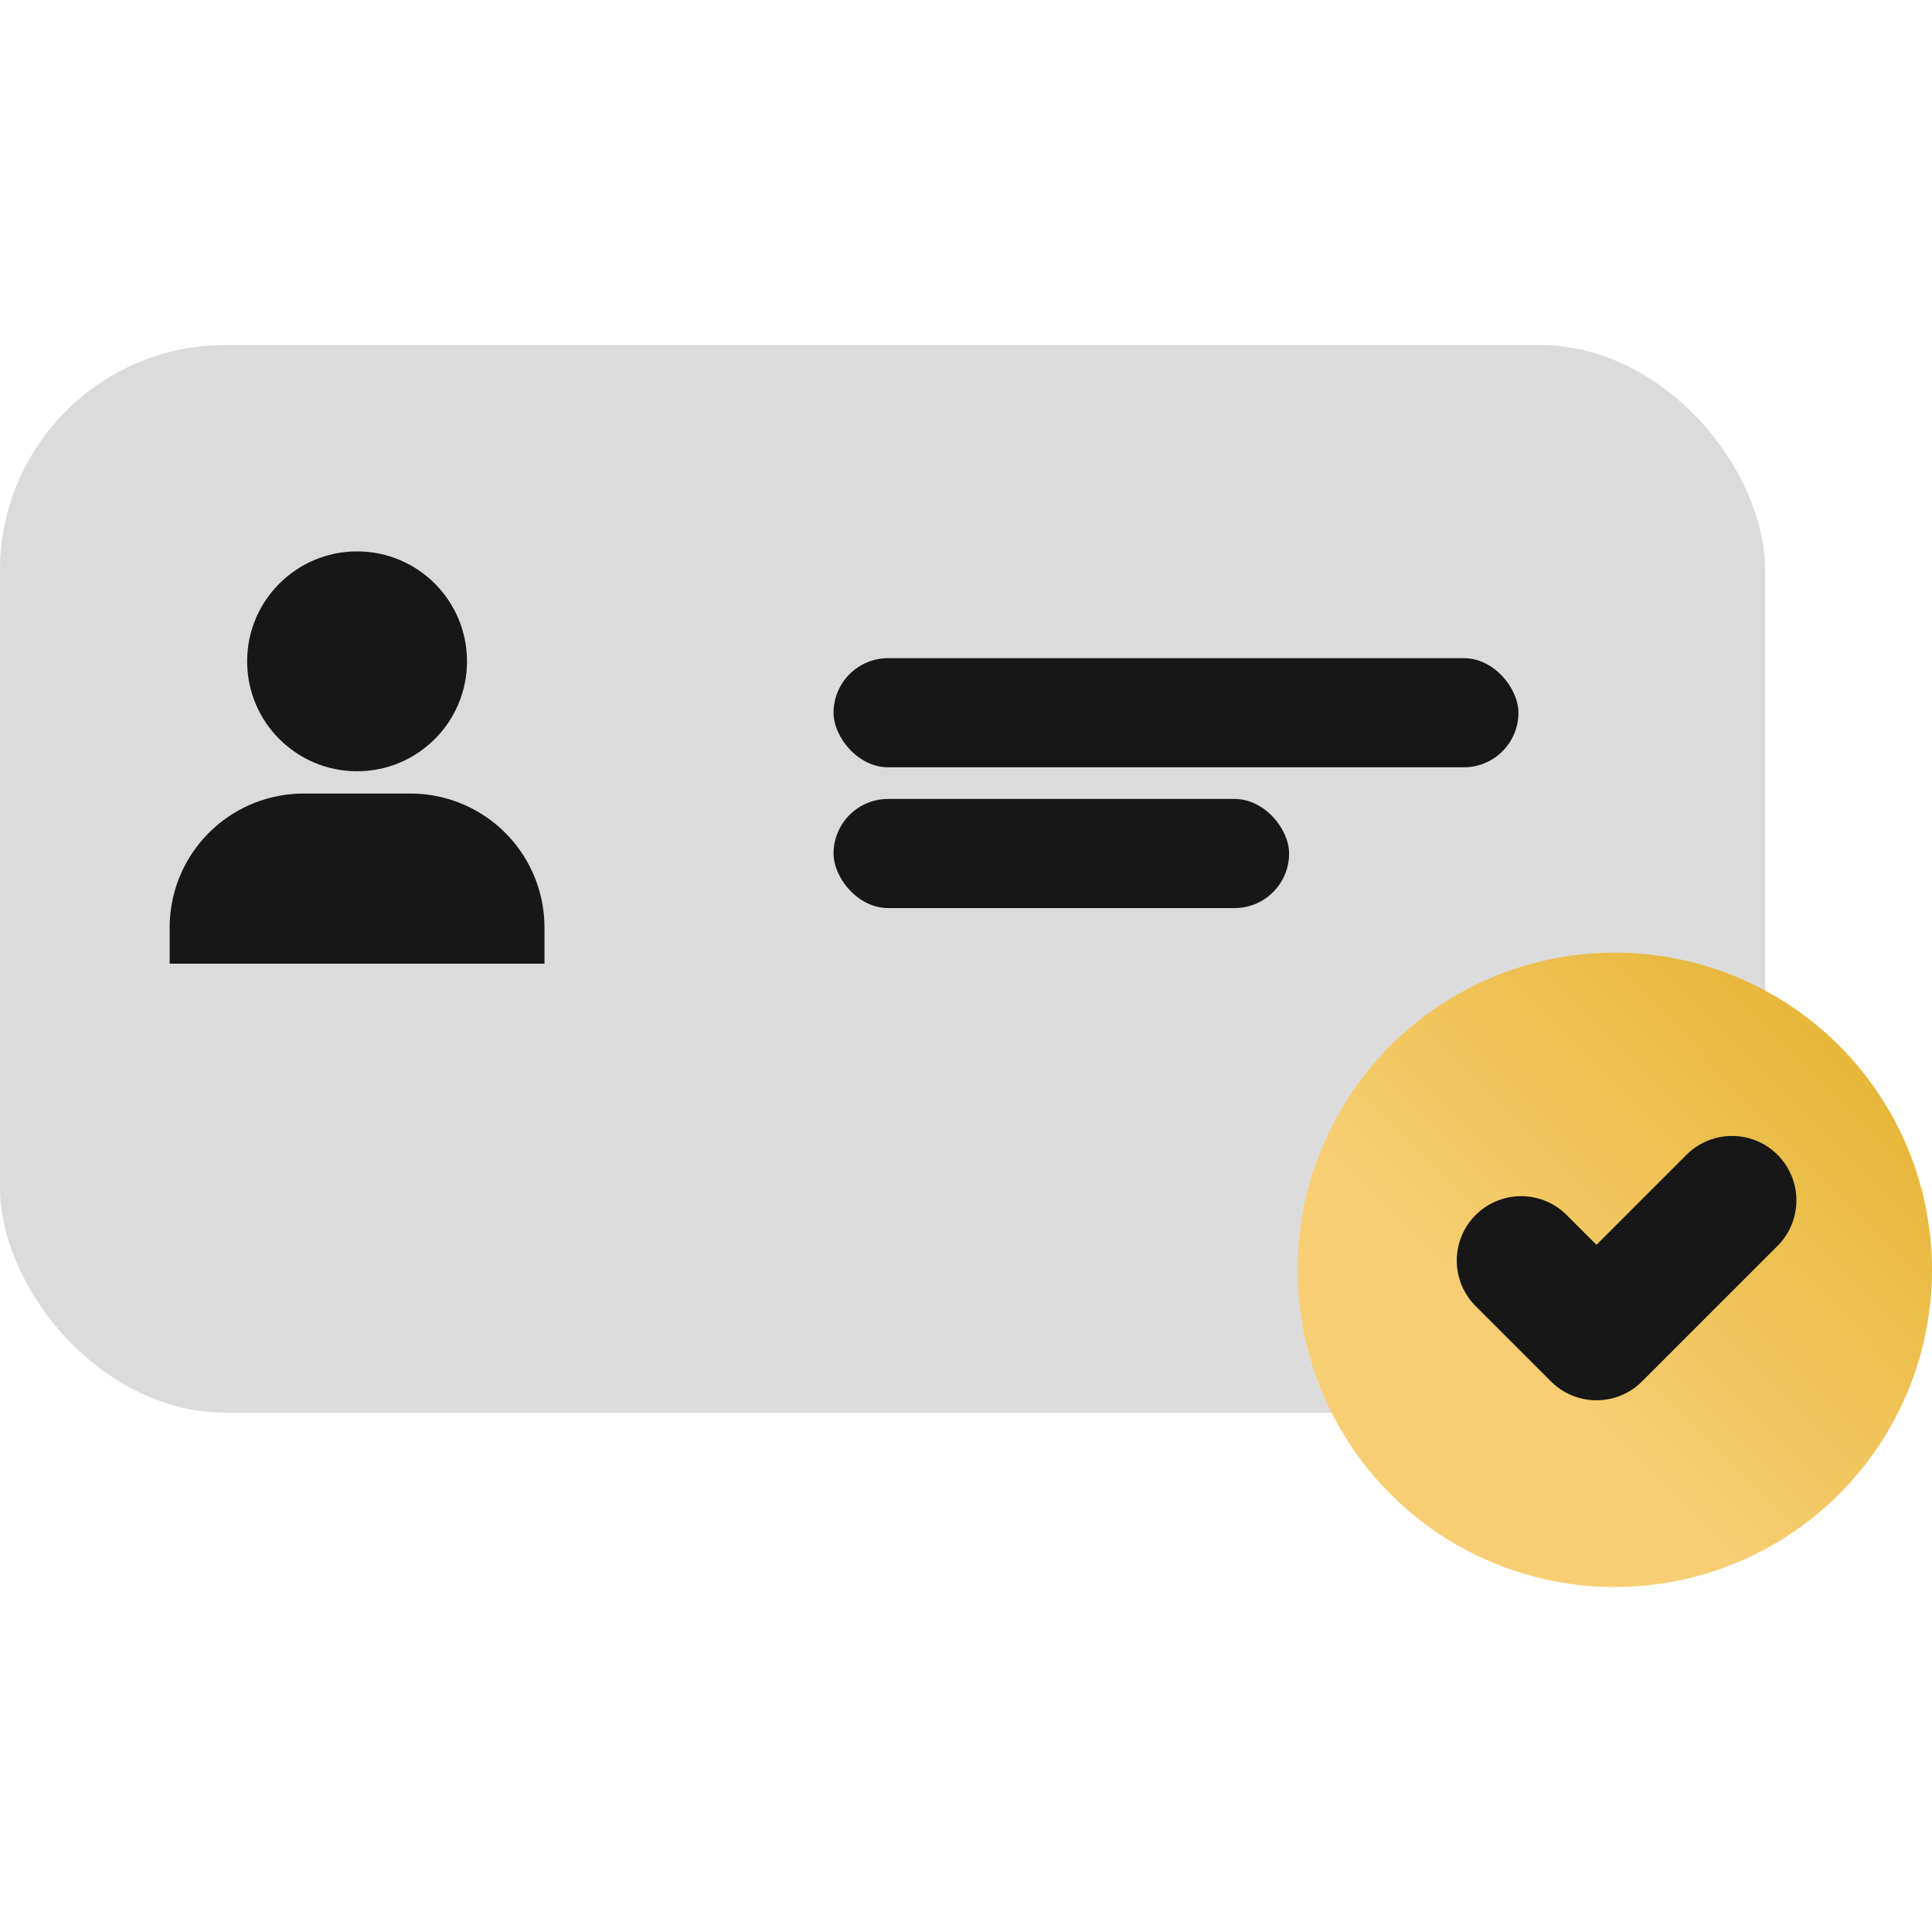 <svg xmlns="http://www.w3.org/2000/svg" xmlns:xlink="http://www.w3.org/1999/xlink" width="60" height="60" viewBox="0 0 60 60"><defs><clipPath id="a"><rect width="60" height="60" transform="translate(4718 -14495)" fill="#fff" stroke="#707070" stroke-width="1"/></clipPath><linearGradient id="b" x1="1.123" y1="-0.288" x2="0.275" y2="0.554" gradientUnits="objectBoundingBox"><stop offset="0" stop-color="#dba611"/><stop offset="1" stop-color="#f7ce73"/></linearGradient></defs><g transform="translate(-4718 14495)" clip-path="url(#a)"><g transform="translate(4576.549 -14662.75)"><g transform="translate(141.451 178.464)"><g transform="translate(0 0)"><rect width="54.819" height="33.157" rx="7" transform="translate(0 0)" fill="#dcdbdc"/><g transform="translate(5.269 6.41)"><circle cx="3.414" cy="3.414" r="3.414" transform="translate(2.406)" fill="#171717"/><path d="M360.455,368.809v1.123h-11.64v-1.123a4.161,4.161,0,0,1,4.16-4.16h3.319A4.161,4.161,0,0,1,360.455,368.809Z" transform="translate(-348.815 -357.128)" fill="#171717"/></g><rect width="21.269" height="3.389" rx="1.695" transform="translate(25.887 9.726)" fill="#171717"/><rect width="14.147" height="3.389" rx="1.695" transform="translate(25.887 14.098)" fill="#171717"/></g><g transform="translate(40.298 18.871)"><circle cx="9.851" cy="9.851" r="9.851" transform="translate(0)" fill="url(#b)"/><path d="M495.439,356.55l2.339,2.339,4.209-4.209" transform="translate(-488.496 -346.987)" fill="none" stroke="#171717" stroke-linecap="round" stroke-linejoin="round" stroke-width="4"/></g></g></g></g></svg>
